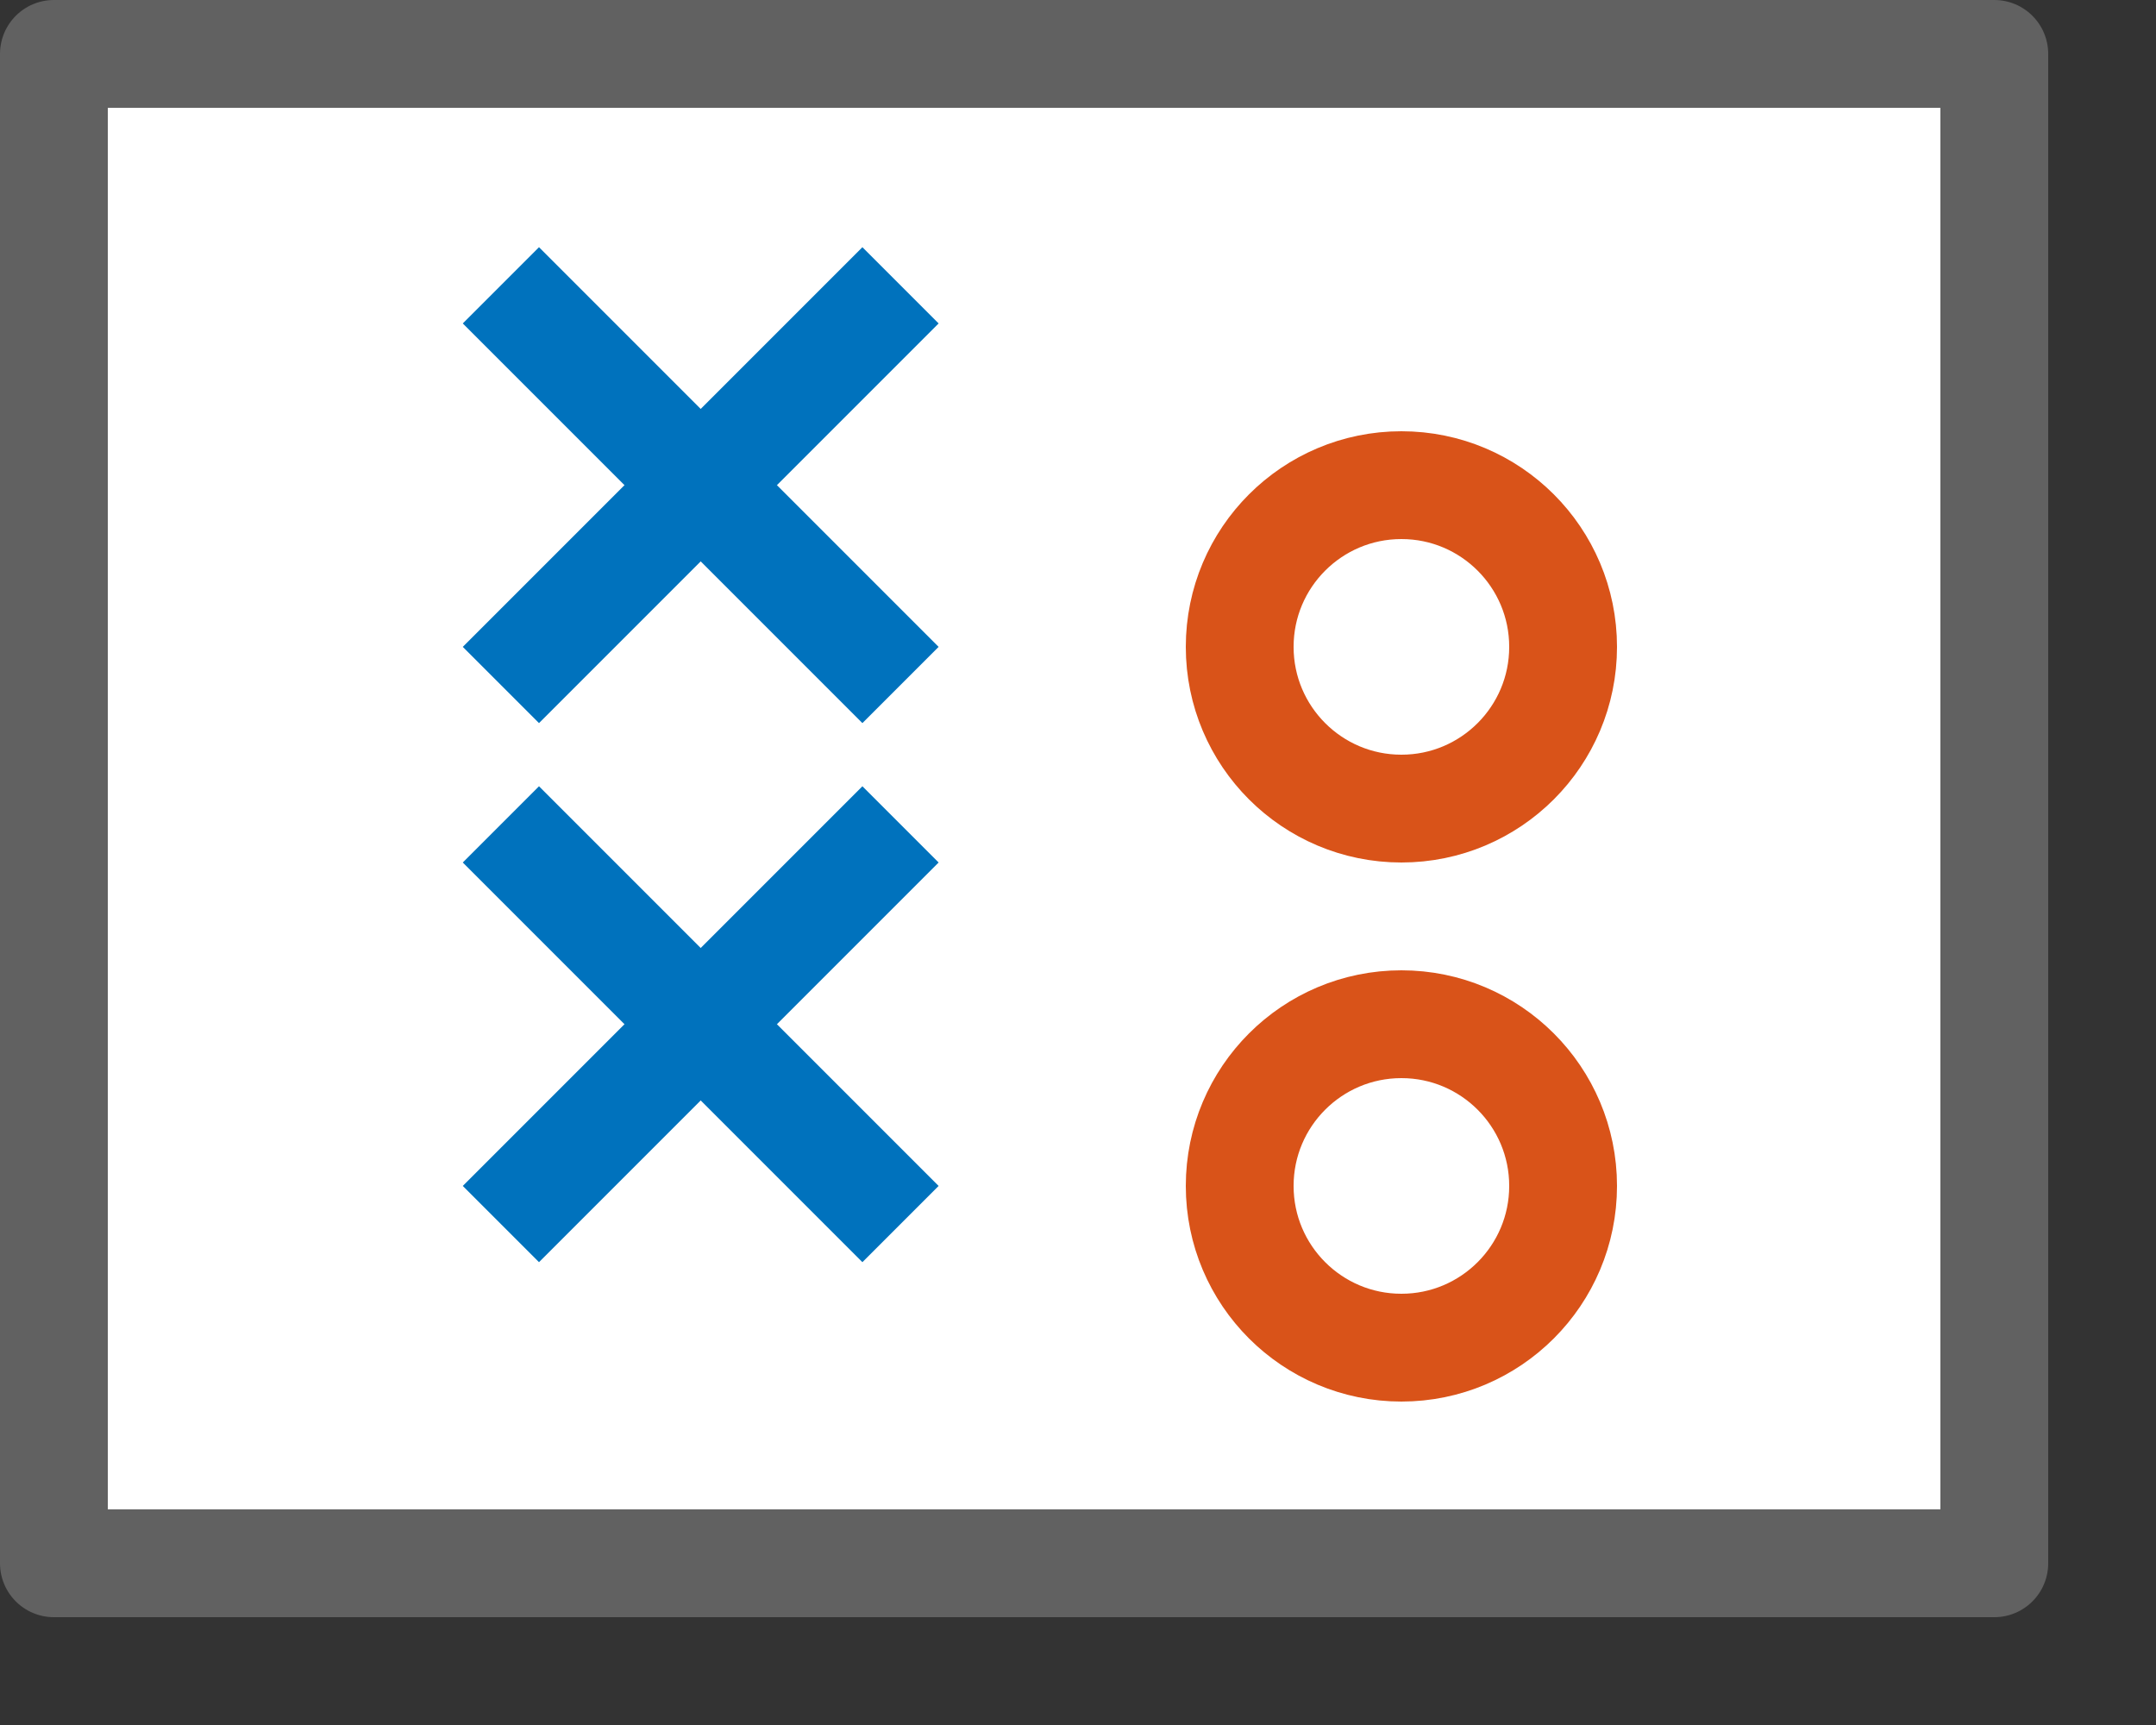 <svg width="20" height="16" viewBox="0 0 20 16" fill="none" xmlns="http://www.w3.org/2000/svg">
<rect x="0" y="0" width="20" height="16" fill="#333333" stroke="none"/>
<rect x="0.5" y="0.5" width="18" height="14" fill="white"/>
<path d="M5 3L8 6" stroke="#0072BD" stroke-linecap="square" stroke-linejoin="round"/>
<path d="M8 3L5 6" stroke="#0072BD" stroke-linecap="square" stroke-linejoin="round"/>
<path d="M5 8L8 11" stroke="#0072BD" stroke-linecap="square" stroke-linejoin="round"/>
<path d="M8 8L5 11" stroke="#0072BD" stroke-linecap="square" stroke-linejoin="round"/>
<circle cx="13" cy="6" r="1.5" stroke="#D95319"/>
<circle cx="13" cy="11" r="1.5" stroke="#D95319"/>
<rect x="0.5" y="0.5" width="18" height="14" stroke="#616161" stroke-linejoin="round"/>

</svg>
